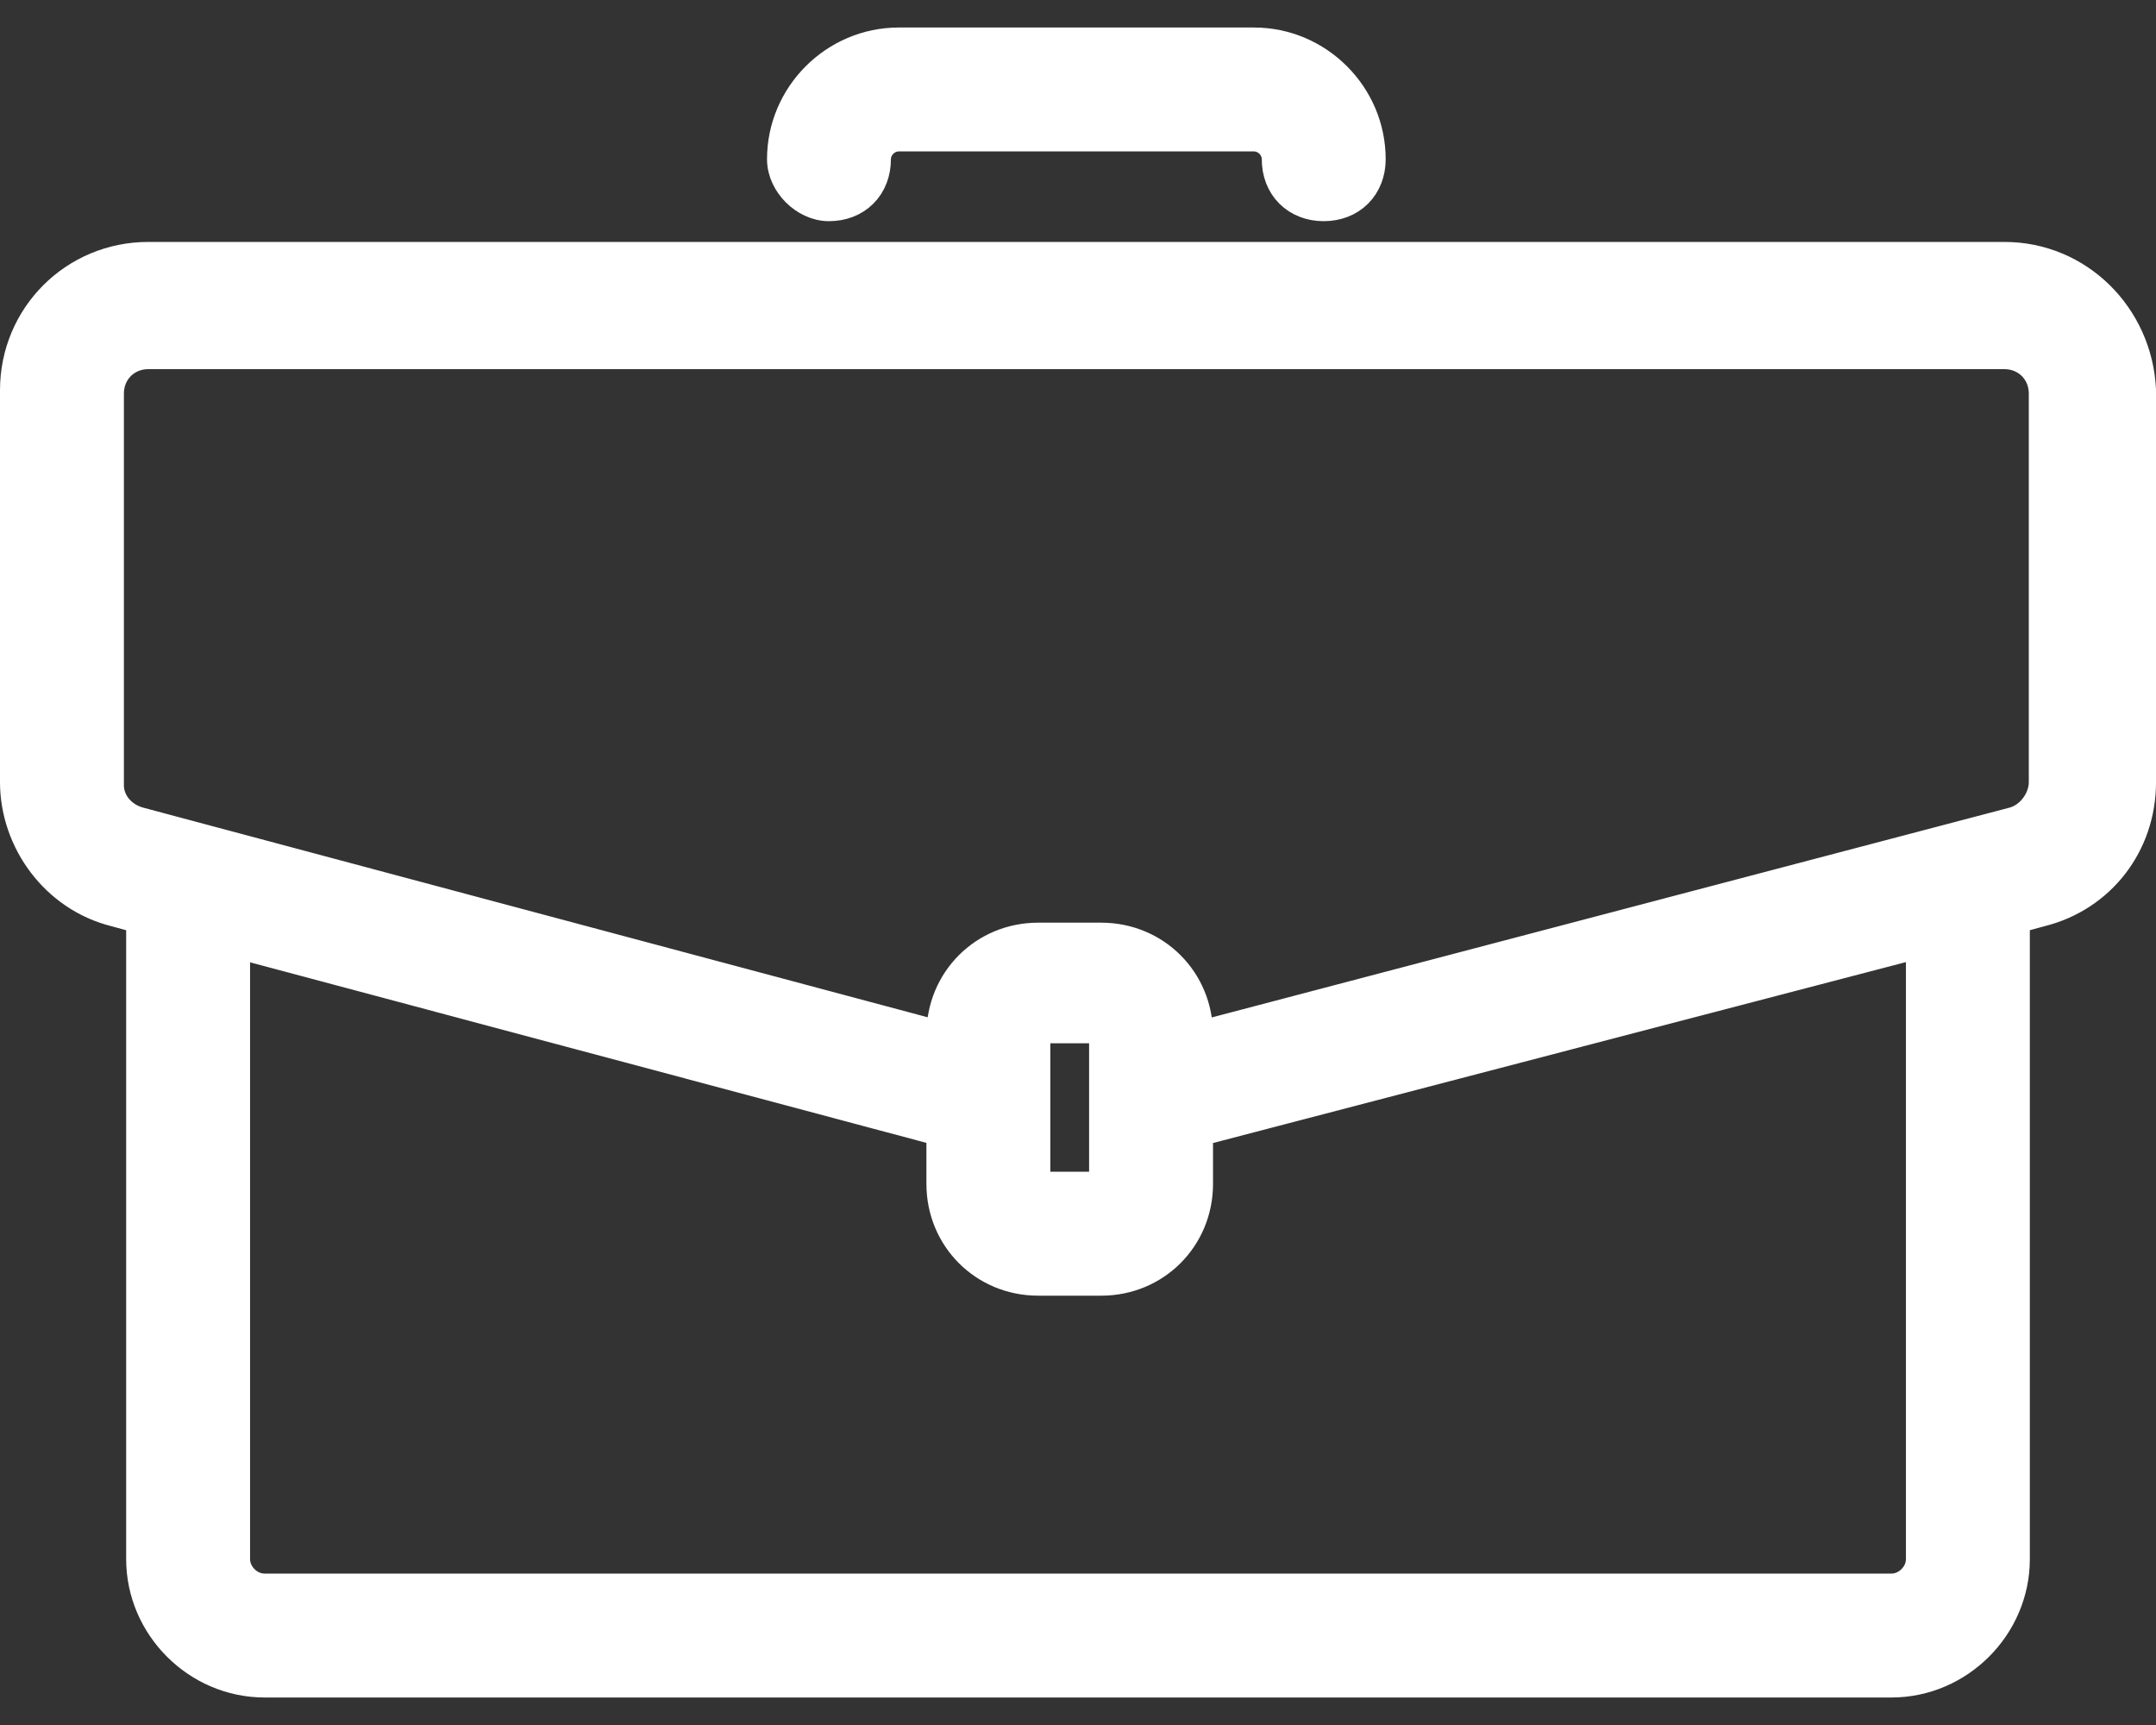 <svg width="75" height="60" viewBox="0 0 75 60" fill="none" xmlns="http://www.w3.org/2000/svg">
<rect x="0" y="0" width="75" height="60" fill="#333333" stroke="none"/>
<path d="M74.501 13.573C74.501 13.565 74.5 13.556 74.5 13.548C74.372 10.986 72.317 8.915 69.727 8.915H5.158C2.572 8.915 0.5 10.986 0.5 13.573V27.203C0.5 29.267 1.914 31.207 3.992 31.729L4.889 31.974V54.231C4.889 56.587 6.846 58.543 9.201 58.543H65.8C68.155 58.543 70.111 56.587 70.111 54.231V31.974L71.003 31.73C71.005 31.73 71.007 31.73 71.008 31.729C73.079 31.209 74.501 29.391 74.501 27.203V13.573ZM66.801 54.231C66.801 54.764 66.332 55.233 65.8 55.233H9.201C8.669 55.233 8.199 54.764 8.199 54.231V32.821L32.727 39.368V41.179C32.727 43.072 34.221 44.567 36.114 44.567H38.309C40.202 44.567 41.697 43.072 41.697 41.179V39.371L66.801 32.817V54.231ZM36.037 41.179V35.866C36.037 35.835 36.042 35.817 36.045 35.809C36.045 35.808 36.046 35.807 36.046 35.806C36.047 35.804 36.048 35.802 36.048 35.802L36.049 35.801L36.049 35.801L36.049 35.801L36.049 35.8L36.049 35.8L36.05 35.8C36.051 35.799 36.053 35.798 36.057 35.796C36.065 35.793 36.083 35.788 36.114 35.788H38.309C38.34 35.788 38.358 35.793 38.366 35.796C38.37 35.798 38.372 35.799 38.373 35.8L38.374 35.8L38.374 35.8L38.374 35.801L38.374 35.801L38.374 35.801L38.375 35.802C38.375 35.803 38.377 35.805 38.378 35.809C38.381 35.817 38.386 35.835 38.386 35.866V41.179C38.386 41.21 38.381 41.228 38.378 41.236C38.377 41.24 38.375 41.242 38.375 41.243L38.374 41.244L38.374 41.244L38.374 41.244L38.374 41.244L38.374 41.244L38.373 41.245C38.373 41.245 38.372 41.246 38.371 41.246C38.369 41.247 38.368 41.248 38.366 41.248C38.358 41.252 38.34 41.257 38.309 41.257H36.114C36.083 41.257 36.065 41.252 36.057 41.248C36.053 41.247 36.051 41.245 36.05 41.245L36.049 41.244L36.049 41.244L36.049 41.244L36.049 41.244L36.049 41.244L36.048 41.243C36.048 41.243 36.048 41.242 36.047 41.242C36.047 41.24 36.046 41.239 36.045 41.236C36.042 41.228 36.037 41.21 36.037 41.179ZM71.075 27.203C71.075 27.795 70.64 28.399 70.056 28.569C70.055 28.569 70.053 28.57 70.052 28.57L41.697 36.026V35.981C41.697 34.088 40.202 32.593 38.309 32.593H36.114C34.221 32.593 32.727 34.088 32.727 35.981V36.023L4.83 28.569C4.21 28.39 3.81 27.874 3.81 27.318V13.688C3.81 12.925 4.395 12.34 5.158 12.34H69.727C70.49 12.34 71.075 12.925 71.075 13.688V27.203Z" fill="white" stroke="white" stroke-linejoin="round"/>
<path d="M28.837 7.193C29.297 7.193 29.72 7.037 30.028 6.729C30.337 6.42 30.492 5.998 30.492 5.538C30.492 5.121 30.846 4.767 31.263 4.767H43.622C44.039 4.767 44.393 5.121 44.393 5.538C44.393 5.998 44.548 6.42 44.857 6.729C45.165 7.037 45.588 7.193 46.048 7.193C46.508 7.193 46.93 7.037 47.239 6.729C47.547 6.42 47.703 5.998 47.703 5.538C47.703 3.298 45.862 1.457 43.622 1.457H31.263C29.023 1.457 27.182 3.298 27.182 5.538C27.182 5.989 27.403 6.398 27.689 6.685C27.976 6.972 28.386 7.193 28.837 7.193Z" fill="white" stroke="white" stroke-linejoin="round"/>
</svg>
